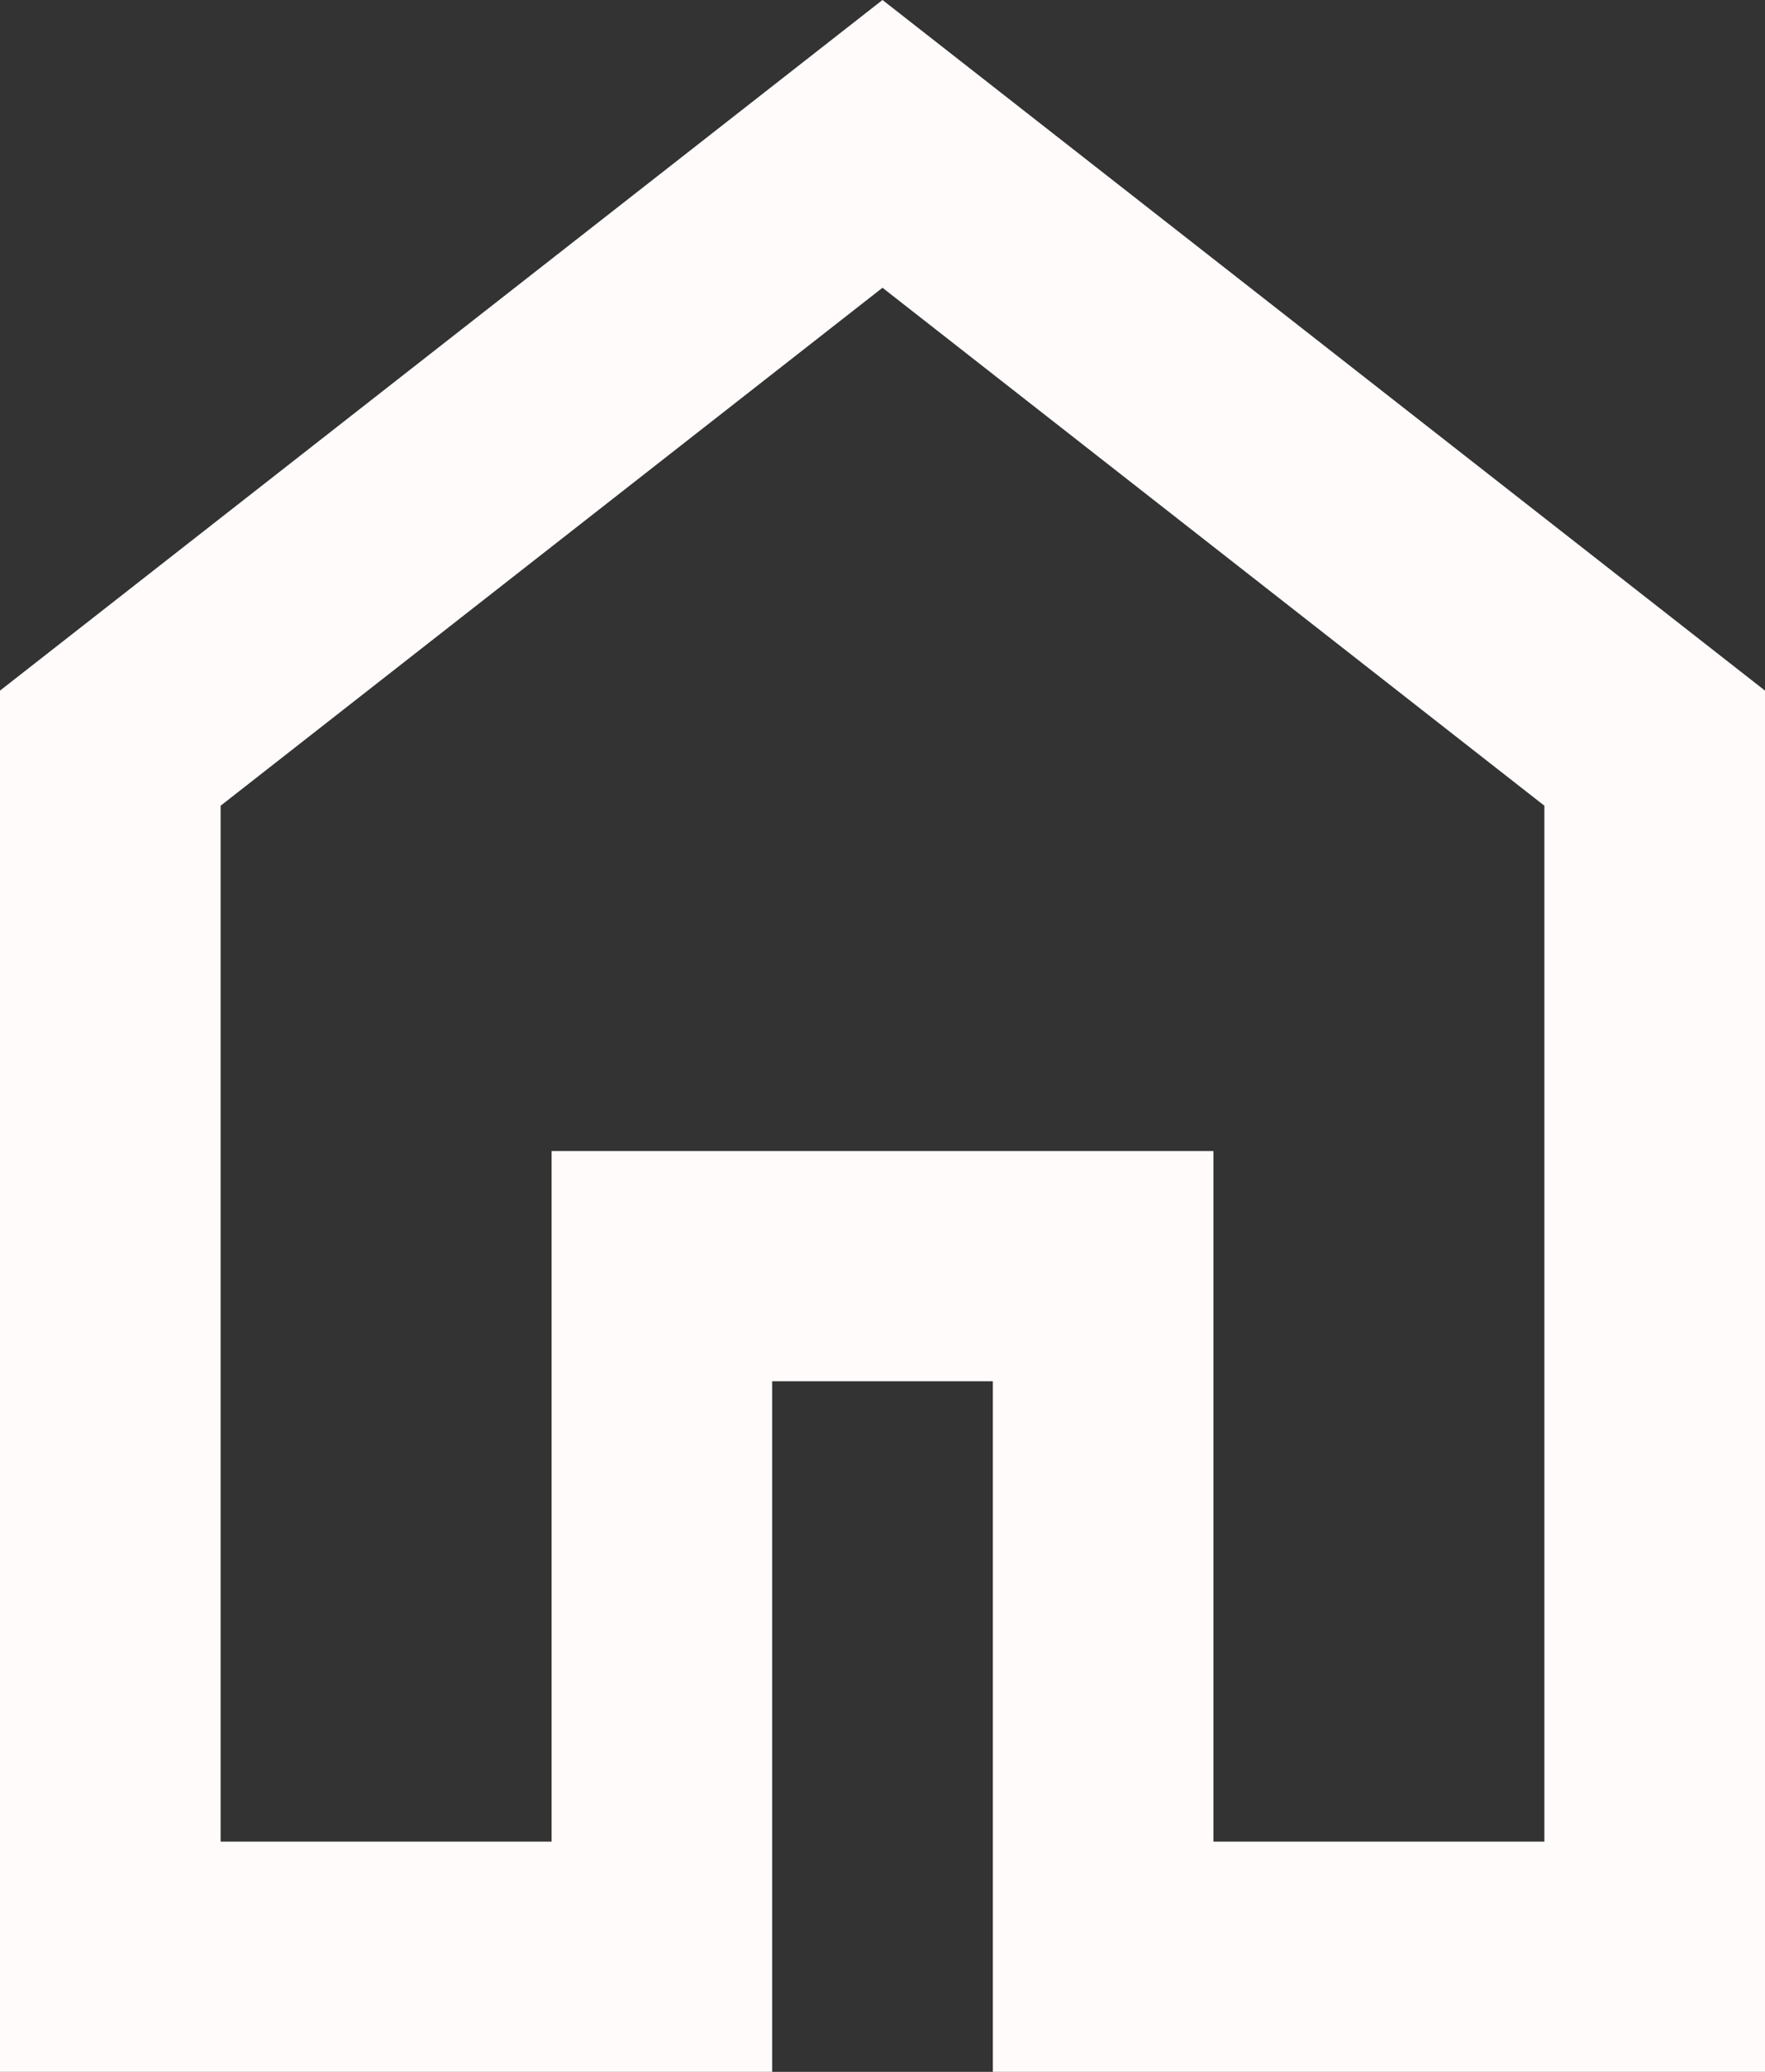 <svg width="23" height="27" viewBox="0 0 23 27" fill="none" xmlns="http://www.w3.org/2000/svg">
<rect x="0" y="0" width="23" height="27" fill="#333333" stroke="none"/>
<path d="M2.875 24H7.188V15H15.812V24H20.125V10.5L11.5 3.75L2.875 10.5V24ZM0 27V9L11.5 0L23 9V27H12.938V18H10.062V27H0Z" fill="#FFFBFB"/>
</svg>
